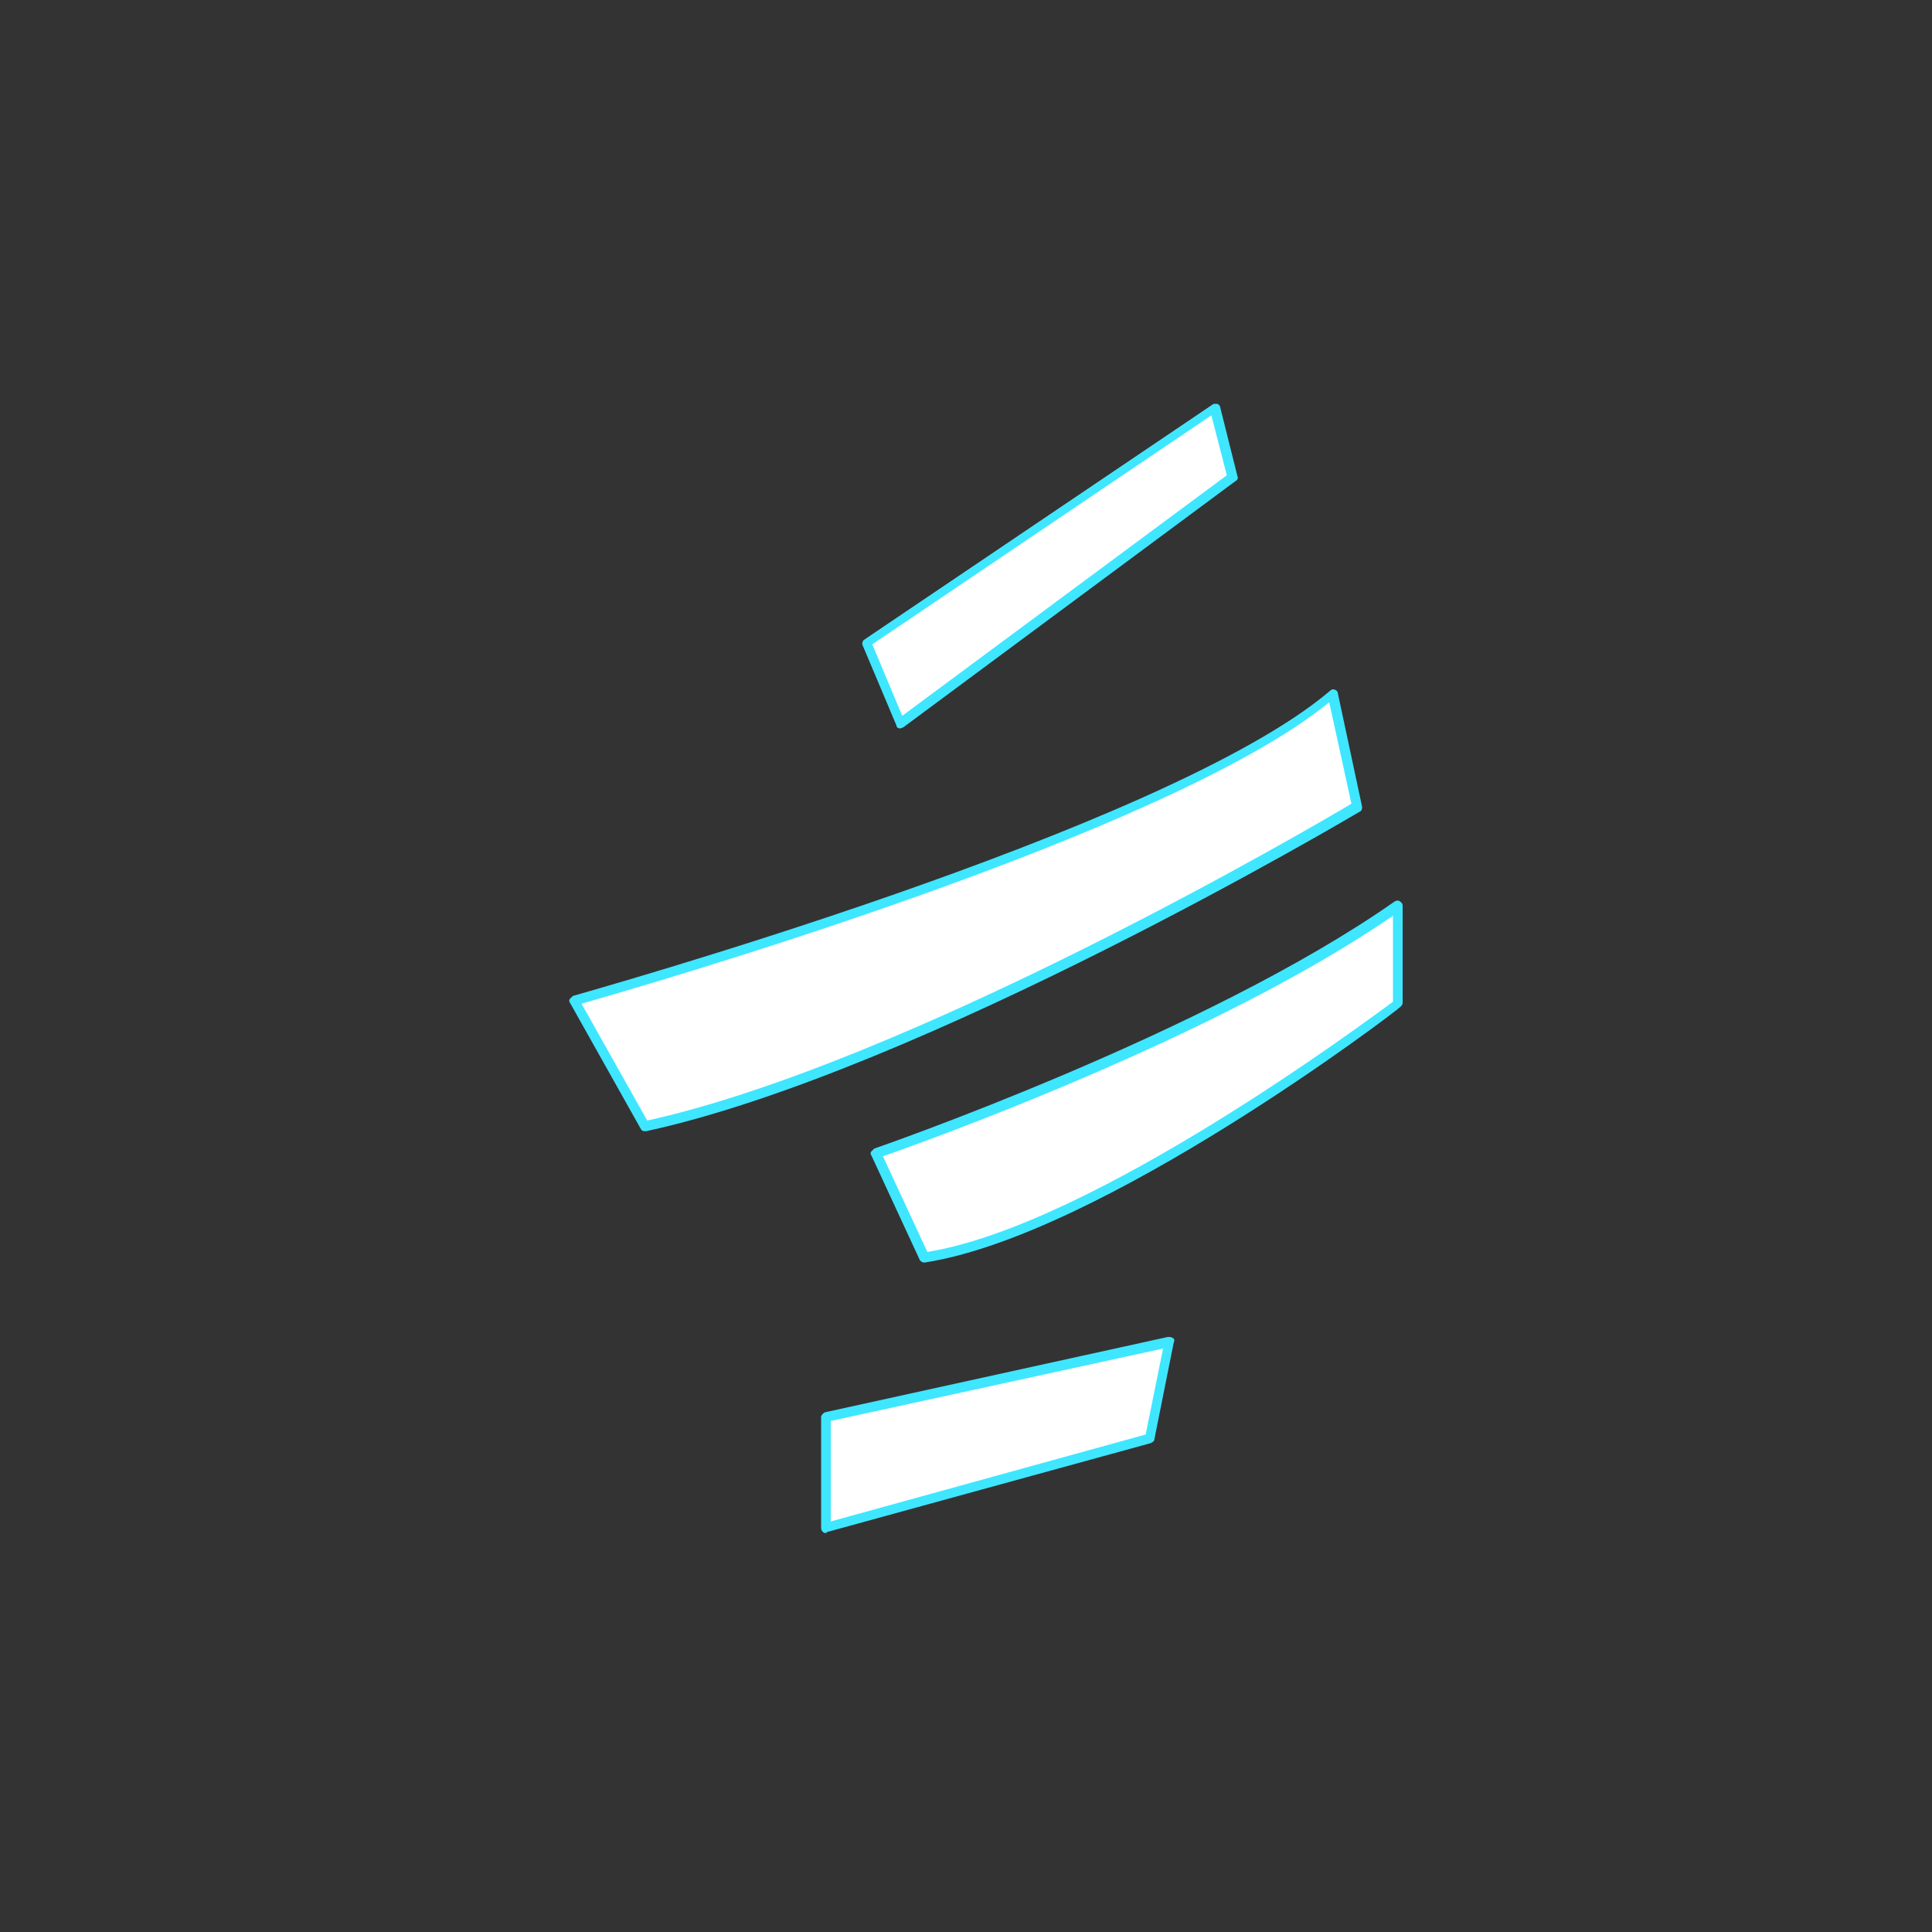 <?xml version="1.0" encoding="utf-8"?>
<!-- Generator: Adobe Illustrator 17.1.0, SVG Export Plug-In . SVG Version: 6.00 Build 0)  -->
<!DOCTYPE svg PUBLIC "-//W3C//DTD SVG 1.1//EN" "http://www.w3.org/Graphics/SVG/1.1/DTD/svg11.dtd">
<svg version="1.1" id="Layer_1" xmlns="http://www.w3.org/2000/svg" xmlns:xlink="http://www.w3.org/1999/xlink" x="0px" y="0px"
	 viewBox="0 0 200 200" enable-background="new 0 0 200 200" xml:space="preserve">
<rect x="0" y="0" width="200" height="200" fill="#333333" stroke="none"/>
<g>
	<polygon fill="#FFFFFF" points="89.7,66.1 93.2,74.5 127.5,49 125.7,41.8 	"/>
	<path fill="#FFFFFF" d="M59.4,103.2c0,0,61.3-17,78.5-31.8l2.5,11.7c0,0-45,26.8-73.8,33.1L59.4,103.2z"/>
	<path fill="#FFFFFF" d="M95.7,130.2c18.2-2.8,49-26.2,49-26.2V93.8c-19.8,13.9-54,25.6-54,25.6L95.7,130.2z"/>
	<polygon fill="#FFFFFF" points="85.5,146.7 121,138.9 119,148.9 85.5,158.2 	"/>
</g>
<g>
	<path fill="#3FE6FF" d="M93.2,75.4c0,0-0.1,0-0.1,0c-0.1,0-0.3-0.1-0.3-0.3l-3.5-8.3c-0.1-0.2,0-0.5,0.2-0.6l36-24.3
		c0.1-0.1,0.3-0.1,0.5-0.1c0.2,0.1,0.3,0.2,0.3,0.3l1.8,7.2c0.1,0.2,0,0.4-0.2,0.5L93.5,75.3C93.4,75.3,93.3,75.4,93.2,75.4z
		 M90.3,66.7l3.1,7.4l33.6-24.9l-1.6-6.2L90.3,66.7z"/>
	<path fill="#3FE6FF" d="M66.7,117.1c-0.2,0-0.3-0.1-0.4-0.3l-7.3-13c-0.1-0.1-0.1-0.3,0-0.4c0.1-0.1,0.2-0.2,0.3-0.3
		c0.6-0.2,61.4-17.1,78.4-31.6c0.1-0.1,0.3-0.2,0.5-0.1c0.2,0.1,0.3,0.2,0.3,0.4l2.5,11.7c0,0.2,0,0.4-0.2,0.5
		c-0.5,0.3-45.4,26.9-73.9,33.1C66.8,117.1,66.7,117.1,66.7,117.1z M60.2,103.9L67,116c27.1-6,68.9-30.4,72.9-32.8l-2.3-10.5
		C120.7,86.5,66.5,102.1,60.2,103.9z"/>
	<path fill="#3FE6FF" d="M95.7,130.7c-0.2,0-0.4-0.1-0.5-0.3l-5-10.8c-0.1-0.1-0.1-0.3,0-0.4c0.1-0.1,0.2-0.2,0.3-0.3
		c0.3-0.1,34.4-11.9,53.9-25.6c0.2-0.1,0.4-0.1,0.5,0c0.2,0.1,0.3,0.3,0.3,0.4v10.1c0,0.2-0.1,0.3-0.2,0.4
		C144.7,104.6,114,127.9,95.7,130.7C95.8,130.7,95.7,130.7,95.7,130.7z M91.4,119.7l4.6,9.9c17.2-2.8,45.6-24,48.2-25.9v-8.9
		C125.9,107.4,95.7,118.2,91.4,119.7z"/>
	<path fill="#3FE6FF" d="M85.5,158.7c-0.1,0-0.2,0-0.3-0.1c-0.1-0.1-0.2-0.2-0.2-0.4v-11.5c0-0.2,0.2-0.4,0.4-0.5l35.5-7.8
		c0.2,0,0.3,0,0.5,0.1s0.2,0.3,0.1,0.5l-2,10c0,0.2-0.2,0.3-0.4,0.4l-33.5,9.2C85.6,158.7,85.5,158.7,85.5,158.7z M86,147.1v10.4
		l32.6-9l1.8-8.9L86,147.1z"/>
</g>
</svg>
